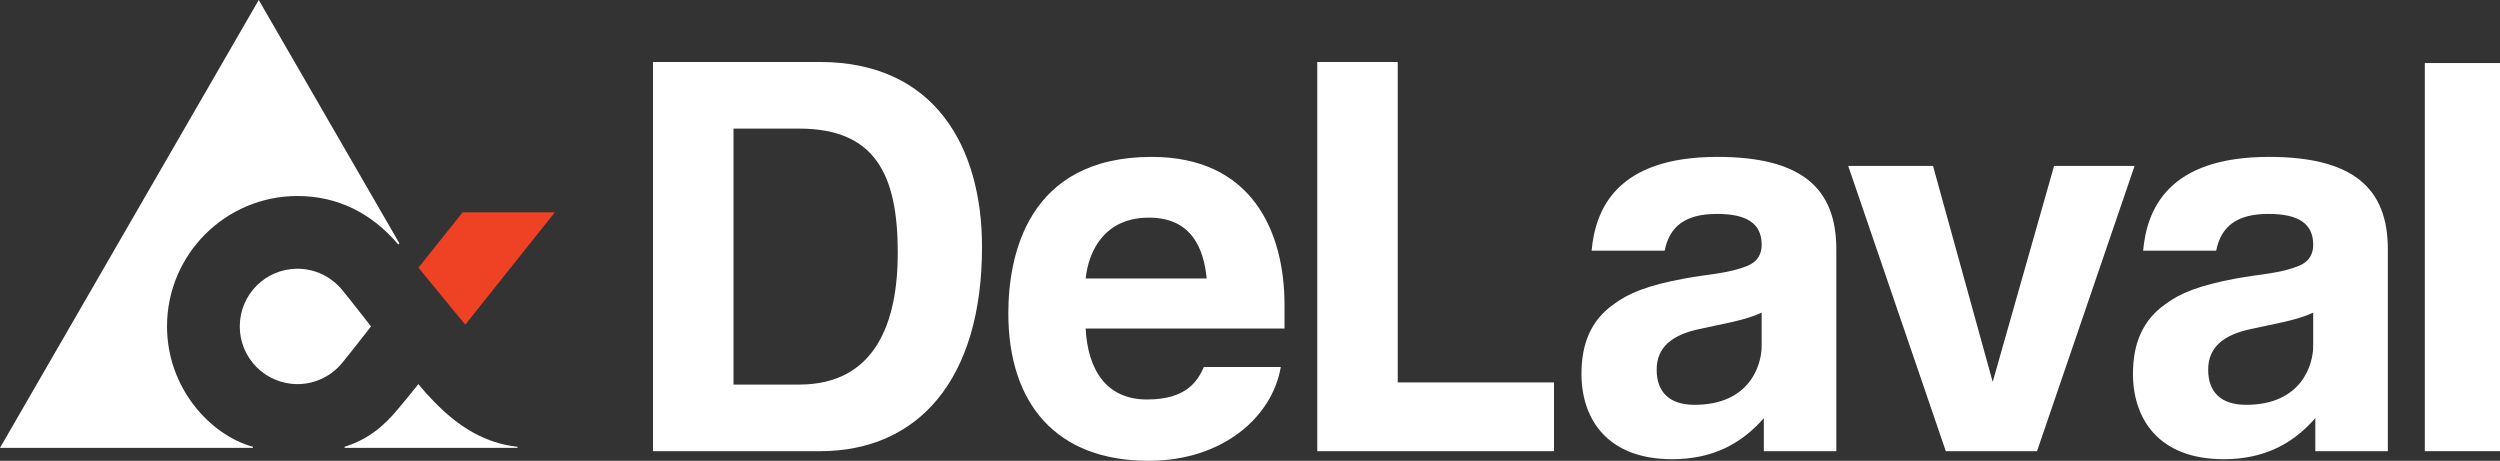 <!-- Copyright DeLaval. All rights reserved.-->
<svg version="1.1" id="Layer_1" xmlns="http://www.w3.org/2000/svg" xmlns:xlink="http://www.w3.org/1999/xlink" x="0px" y="0px"
	 viewBox="0 0 207.399 38.227" enable-background="new 0 0 207.399 38.227"
	 xml:space="preserve">
<rect x="0" y="0" width="207.399" height="38.227" fill="#333333" stroke="none"/>
<g>
	<g>
		<path fill="#FFFFFF" d="M28.37,24.035c0.688,0.829,2.408,3.045,2.408,3.045s-1.721,2.219-2.408,3.046
			c-0.878,1.06-2.206,1.739-3.692,1.739c-2.644,0-4.786-2.139-4.786-4.785c0-2.646,2.143-4.786,4.786-4.786
			C26.164,22.294,27.492,22.978,28.37,24.035z"/>
		<path fill="#FFFFFF" d="M42.93,37.065c-2.592-0.289-4.815-1.542-7.013-3.842c-0.328-0.343-0.773-0.813-1.205-1.358
			c-0.622,0.783-1.19,1.463-1.597,1.955c-1.219,1.473-2.479,2.593-4.527,3.245v0.088H42.93V37.065z"/>
		<polygon fill="#EF4123" points="46.031,17.613 38.381,17.613 34.712,22.208 38.599,26.933 		"/>
		<path fill="#FFFFFF" d="M33.137,20.193L21.465,0L0,37.153h20.982v-0.088c-3.612-0.994-7.126-4.946-7.126-9.985
			c0-5.971,4.846-10.819,10.821-10.819c3.33,0,6.154,1.417,8.369,4.025L33.137,20.193z"/>
	</g>
	<rect x="201.161" y="5.231" fill="#FFFFFF" width="6.238" height="32.198"/>
	<polygon fill="#FFFFFF" points="177.085,13.764 170.406,13.764 165.314,31.681 160.362,13.764 153.327,13.764 161.423,37.43 
		168.99,37.43 	"/>
	<polygon fill="#FFFFFF" points="128.918,37.43 128.918,31.726 115.955,31.726 115.955,5.143 109.281,5.143 109.281,37.43 	"/>
	<path fill="#FFFFFF" d="M198.094,37.43V20.669c0-5.046-2.872-7.653-9.862-7.653c-8.448,0-10.13,4.423-10.439,7.781h6.061
		c0.396-1.989,1.68-3.051,4.329-3.051c2.438,0,3.72,0.757,3.72,2.563c0,0.624-0.222,1.329-1.149,1.73
		c-1.592,0.662-3.317,0.704-5.22,1.06c-3.141,0.578-4.688,1.238-5.881,2.125c-1.9,1.331-2.702,3.274-2.702,5.795
		c0,3.714,2.123,7.077,7.521,7.077c3.318,0,5.706-1.238,7.607-3.407v2.741H198.094z M191.901,28.712
		c0,1.554-0.973,4.872-5.571,4.872c-2.082,0-3.141-1.06-3.141-2.915c0-1.866,1.281-2.883,3.49-3.361
		c1.771-0.405,3.85-0.713,5.222-1.375V28.712z"/>
	<path fill="#FFFFFF" d="M152.34,37.43V20.669c0-5.046-2.871-7.653-9.863-7.653c-8.45,0-10.127,4.423-10.439,7.781h6.061
		c0.398-1.989,1.68-3.051,4.336-3.051c2.432,0,3.713,0.757,3.713,2.563c0,0.624-0.222,1.329-1.147,1.73
		c-1.594,0.662-3.32,0.704-5.222,1.06c-3.142,0.578-4.689,1.238-5.883,2.125c-1.902,1.331-2.698,3.274-2.698,5.795
		c0,3.714,2.119,7.077,7.521,7.077c3.316,0,5.707-1.238,7.608-3.407v2.741H152.34z M146.146,28.712c0,1.554-0.972,4.872-5.574,4.872
		c-2.076,0-3.136-1.06-3.136-2.915c0-1.866,1.28-2.883,3.493-3.361c1.764-0.405,3.846-0.713,5.217-1.375V28.712z"/>
	<path fill="#FFFFFF" d="M106.563,27.257v-1.946c0-6.104-2.696-12.295-11.017-12.295c-10.349,0-11.895,8.269-11.895,12.961
		c0,7.519,3.979,12.25,11.632,12.25c6.15,0,10.261-3.626,10.971-7.782h-6.376c-0.528,1.146-1.409,2.696-4.727,2.696
		c-3.407,0-4.912-2.52-5.086-5.884H106.563z M100.103,23.099H90.065c0.263-2.389,1.633-5.044,5.259-5.044
		C98.91,18.055,99.878,20.71,100.103,23.099"/>
	<path fill="#FFFFFF" d="M81.468,20.489c0-8.319-3.938-15.347-13.451-15.347H54.17V37.43h13.847
		C76.201,37.43,81.468,31.457,81.468,20.489 M74.479,20.977c0,5.704-1.814,10.927-8.185,10.927h-5.443V10.669h5.443
		C72.664,10.669,74.479,14.563,74.479,20.977"/>
</g>
</svg>
